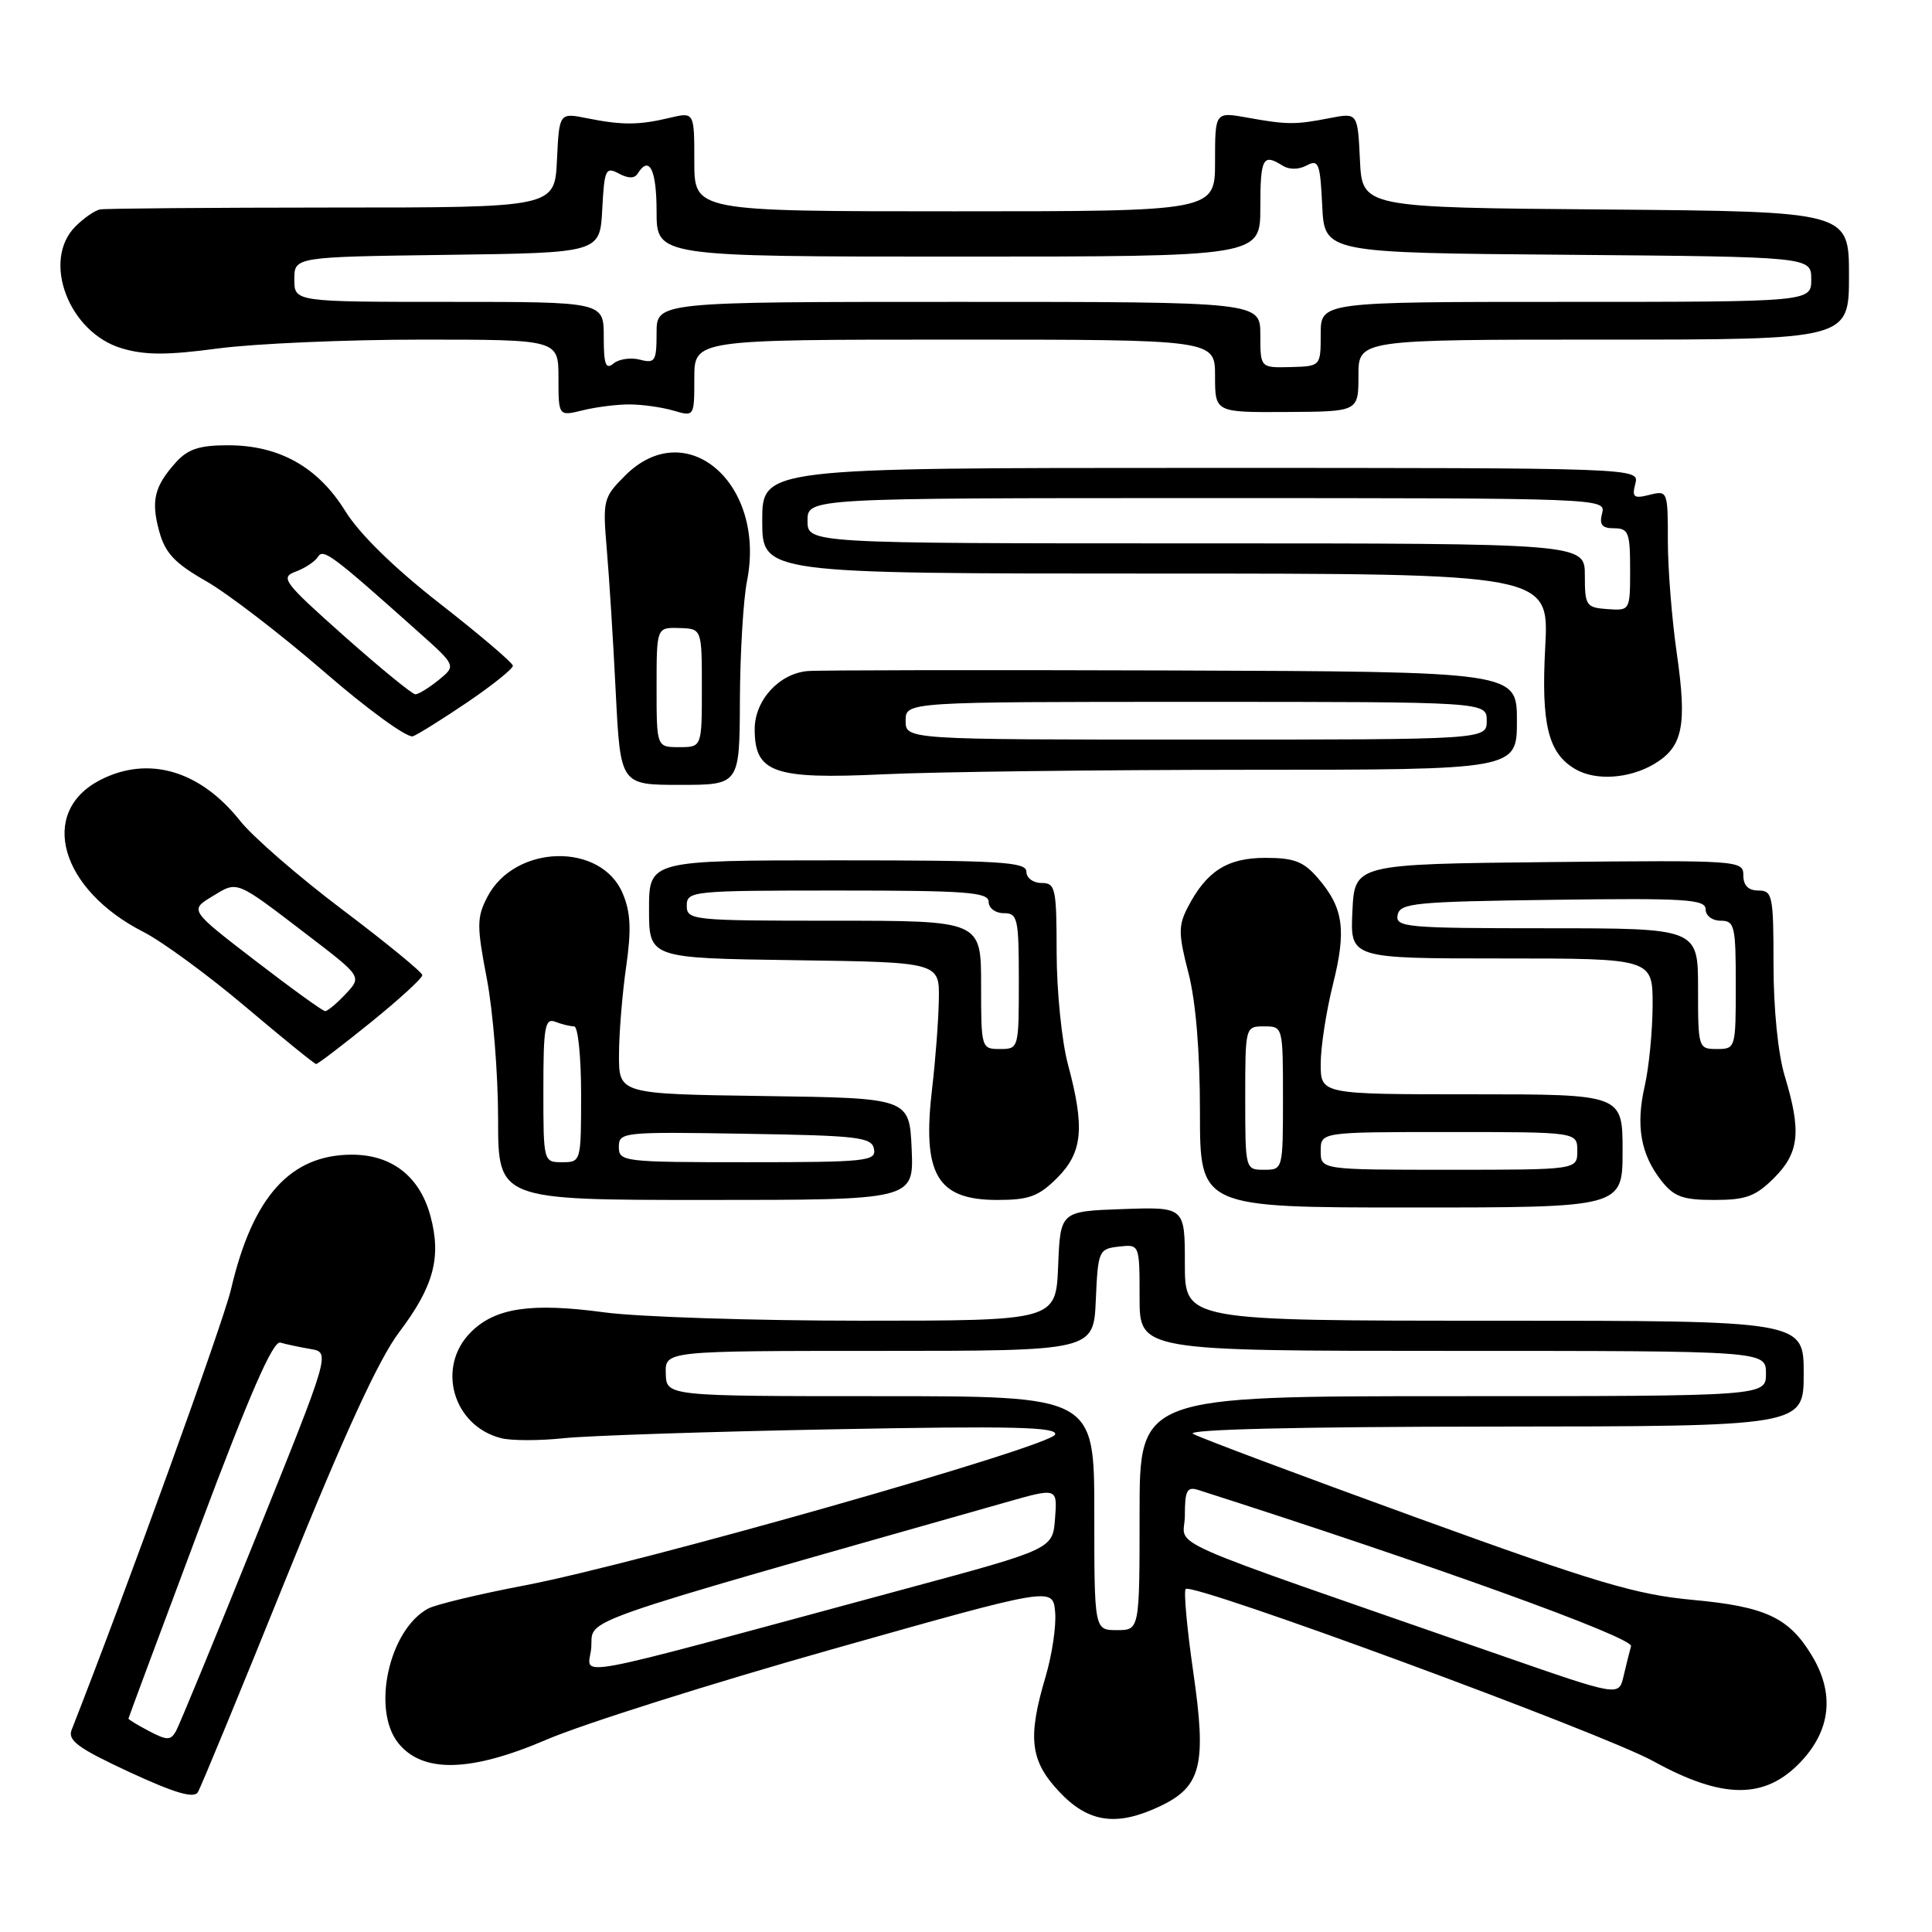 <?xml version="1.0" encoding="UTF-8" standalone="no"?>
<!DOCTYPE svg PUBLIC "-//W3C//DTD SVG 1.1//EN" "http://www.w3.org/Graphics/SVG/1.1/DTD/svg11.dtd" >
<svg xmlns="http://www.w3.org/2000/svg" xmlns:xlink="http://www.w3.org/1999/xlink" version="1.1" viewBox="0 0 256 256">
 <g >
 <path fill="currentColor"
d=" M 153.72 239.33 C 159.19 236.73 159.90 233.87 158.11 221.53 C 157.28 215.77 156.83 210.83 157.11 210.55 C 158.02 209.64 212.31 229.63 219.08 233.37 C 228.28 238.44 233.89 238.46 238.63 233.43 C 242.62 229.20 243.11 224.33 240.04 219.30 C 237.00 214.31 233.91 212.88 224.27 211.99 C 216.77 211.30 211.45 209.71 187.58 201.05 C 172.23 195.48 158.96 190.50 158.08 189.99 C 157.09 189.41 171.94 189.05 197.75 189.03 C 239.00 189.00 239.00 189.00 239.00 182.00 C 239.00 175.00 239.00 175.00 198.00 175.00 C 157.00 175.00 157.00 175.00 157.00 167.46 C 157.00 159.92 157.00 159.92 148.75 160.21 C 140.50 160.50 140.50 160.50 140.21 167.75 C 139.91 175.00 139.91 175.00 114.12 175.00 C 99.93 175.00 84.63 174.50 80.12 173.90 C 70.37 172.58 65.62 173.29 62.39 176.52 C 57.77 181.14 60.02 188.96 66.42 190.57 C 67.78 190.91 71.51 190.91 74.70 190.57 C 77.89 190.23 93.94 189.70 110.36 189.39 C 134.20 188.93 140.14 189.08 139.81 190.08 C 139.28 191.65 84.56 207.21 69.54 210.07 C 63.51 211.22 57.75 212.60 56.74 213.14 C 51.55 215.92 49.20 226.55 52.79 230.99 C 56.02 234.98 62.36 234.83 72.42 230.51 C 77.19 228.46 94.23 223.07 110.29 218.53 C 139.50 210.27 139.50 210.27 139.81 213.58 C 139.98 215.39 139.41 219.24 138.56 222.12 C 136.13 230.28 136.49 233.32 140.37 237.43 C 144.23 241.53 147.97 242.06 153.72 239.33 Z  M 37.97 208.98 C 45.60 190.09 50.19 180.10 52.87 176.55 C 57.47 170.47 58.51 166.61 57.04 161.14 C 55.62 155.88 51.93 153.00 46.62 153.00 C 38.47 153.01 33.48 158.57 30.62 170.80 C 29.59 175.23 16.61 211.10 9.49 229.22 C 8.94 230.62 10.37 231.66 17.15 234.81 C 23.18 237.60 25.70 238.34 26.22 237.47 C 26.62 236.81 31.91 223.99 37.97 208.98 Z  M 215.00 152.50 C 215.00 145.00 215.00 145.00 195.00 145.00 C 175.00 145.00 175.00 145.00 175.00 140.96 C 175.00 138.73 175.73 134.02 176.61 130.48 C 178.43 123.24 178.03 120.30 174.65 116.38 C 172.74 114.15 171.48 113.67 167.67 113.67 C 162.62 113.67 159.86 115.43 157.37 120.25 C 156.13 122.65 156.14 123.77 157.47 128.90 C 158.45 132.67 159.00 139.33 159.00 147.39 C 159.00 160.00 159.00 160.00 187.00 160.00 C 215.00 160.00 215.00 160.00 215.00 152.50 Z  M 120.80 152.25 C 120.50 145.50 120.50 145.50 101.25 145.23 C 82.00 144.96 82.00 144.96 82.02 139.73 C 82.03 136.85 82.46 131.62 82.97 128.09 C 83.67 123.21 83.57 120.90 82.52 118.40 C 79.67 111.57 68.19 111.86 64.57 118.86 C 63.17 121.57 63.16 122.67 64.51 129.69 C 65.33 133.99 66.00 142.34 66.00 148.25 C 66.00 159.00 66.00 159.00 93.55 159.00 C 121.09 159.00 121.09 159.00 120.80 152.25 Z  M 140.08 156.08 C 143.46 152.69 143.77 149.45 141.50 141.00 C 140.69 137.97 140.02 131.34 140.01 126.25 C 140.00 117.67 139.86 117.00 138.00 117.00 C 136.89 117.00 136.00 116.33 136.00 115.50 C 136.00 114.21 132.56 114.00 111.00 114.00 C 86.00 114.00 86.00 114.00 86.00 120.48 C 86.00 126.96 86.00 126.96 105.25 127.23 C 124.50 127.50 124.50 127.50 124.40 132.50 C 124.35 135.25 123.95 140.49 123.52 144.14 C 122.16 155.60 124.13 159.00 132.15 159.00 C 136.35 159.00 137.62 158.53 140.08 156.08 Z  M 235.08 156.08 C 238.42 152.73 238.71 149.93 236.49 142.59 C 235.60 139.67 235.00 133.69 235.00 127.84 C 235.00 118.67 234.86 118.00 233.00 118.00 C 231.66 118.00 231.00 117.33 231.00 115.98 C 231.00 114.01 230.49 113.97 205.25 114.23 C 179.50 114.50 179.50 114.50 179.20 120.75 C 178.90 127.00 178.90 127.00 198.95 127.00 C 219.00 127.00 219.00 127.00 218.98 133.25 C 218.96 136.69 218.49 141.49 217.93 143.92 C 216.73 149.15 217.40 152.97 220.14 156.45 C 221.81 158.58 222.98 159.00 227.15 159.00 C 231.35 159.00 232.62 158.53 235.08 156.08 Z  M 49.14 135.46 C 52.91 132.41 55.98 129.60 55.96 129.21 C 55.94 128.82 51.18 124.92 45.39 120.55 C 39.59 116.18 33.49 110.88 31.82 108.77 C 26.51 102.07 19.63 100.07 13.25 103.37 C 5.04 107.62 7.98 117.88 19.03 123.50 C 21.51 124.77 27.59 129.22 32.53 133.40 C 37.46 137.57 41.68 140.99 41.89 140.99 C 42.10 141.00 45.37 138.51 49.14 135.46 Z  M 98.04 92.75 C 98.07 86.56 98.49 79.47 98.98 77.00 C 101.55 64.08 90.95 54.90 82.84 63.01 C 79.94 65.91 79.85 66.26 80.40 72.76 C 80.72 76.47 81.26 85.01 81.59 91.75 C 82.21 104.00 82.21 104.00 90.10 104.00 C 98.00 104.00 98.00 104.00 98.04 92.75 Z  M 165.25 102.00 C 201.00 102.00 201.00 102.00 201.00 95.50 C 201.00 89.00 201.00 89.00 155.25 88.84 C 130.09 88.76 108.38 88.79 107.00 88.92 C 103.22 89.26 100.00 92.80 100.00 96.62 C 100.00 102.40 102.50 103.28 117.00 102.60 C 123.88 102.27 145.59 102.01 165.25 102.00 Z  M 219.14 101.26 C 223.00 98.98 223.57 96.19 222.17 86.47 C 221.53 82.03 221.00 75.37 221.00 71.68 C 221.00 65.06 220.96 64.97 218.57 65.57 C 216.48 66.10 216.22 65.89 216.69 64.09 C 217.23 62.00 217.23 62.00 159.12 62.00 C 101.00 62.00 101.00 62.00 101.00 69.00 C 101.00 76.00 101.00 76.00 153.14 76.00 C 205.27 76.00 205.27 76.00 204.75 85.75 C 204.20 96.02 205.14 99.82 208.75 101.92 C 211.42 103.48 215.86 103.19 219.14 101.26 Z  M 62.02 92.99 C 65.31 90.75 67.98 88.60 67.96 88.21 C 67.93 87.82 63.59 84.12 58.31 80.00 C 52.21 75.24 47.63 70.75 45.75 67.72 C 42.14 61.88 37.00 59.00 30.21 59.00 C 26.44 59.00 24.90 59.50 23.32 61.25 C 20.44 64.45 19.98 66.36 21.11 70.45 C 21.90 73.30 23.18 74.65 27.30 77.00 C 30.16 78.63 37.20 84.04 42.95 89.01 C 48.69 93.99 53.99 97.84 54.72 97.56 C 55.44 97.28 58.73 95.22 62.02 92.99 Z  M 83.50 53.59 C 85.15 53.60 87.74 53.97 89.25 54.41 C 92.00 55.22 92.00 55.21 92.00 50.11 C 92.00 45.00 92.00 45.00 126.50 45.00 C 161.00 45.00 161.00 45.00 161.00 49.82 C 161.00 54.65 161.00 54.65 170.50 54.59 C 180.00 54.54 180.00 54.54 180.00 49.77 C 180.00 45.00 180.00 45.00 212.50 45.00 C 245.00 45.00 245.00 45.00 245.00 36.51 C 245.00 28.03 245.00 28.03 212.75 27.76 C 180.50 27.50 180.50 27.50 180.20 21.21 C 179.90 14.93 179.90 14.93 176.20 15.65 C 171.63 16.54 170.57 16.54 165.25 15.58 C 161.00 14.82 161.00 14.82 161.00 21.41 C 161.00 28.00 161.00 28.00 126.50 28.00 C 92.00 28.00 92.00 28.00 92.00 21.42 C 92.00 14.84 92.00 14.84 88.75 15.61 C 84.66 16.59 82.44 16.60 77.80 15.67 C 74.10 14.93 74.10 14.93 73.80 21.21 C 73.50 27.50 73.50 27.50 44.00 27.50 C 27.77 27.51 13.94 27.62 13.25 27.75 C 12.56 27.89 11.10 28.90 10.00 30.00 C 5.49 34.51 9.10 44.05 16.12 46.15 C 19.19 47.07 22.12 47.08 28.91 46.17 C 33.76 45.53 45.89 45.00 55.86 45.00 C 74.00 45.00 74.00 45.00 74.00 50.08 C 74.00 55.16 74.00 55.16 77.25 54.36 C 79.04 53.92 81.85 53.57 83.50 53.59 Z  M 199.00 219.39 C 152.00 203.04 157.00 205.25 157.00 200.82 C 157.00 197.51 157.28 196.96 158.75 197.42 C 189.41 207.22 216.44 216.97 216.12 218.13 C 215.91 218.88 215.46 220.69 215.12 222.14 C 214.50 224.78 214.50 224.78 199.00 219.39 Z  M 78.35 218.24 C 78.60 214.37 75.11 215.59 133.30 199.06 C 140.11 197.12 140.11 197.12 139.80 201.19 C 139.50 205.26 139.50 205.26 120.00 210.52 C 73.10 223.19 78.10 222.26 78.35 218.24 Z  M 145.00 200.50 C 145.00 185.00 145.00 185.00 116.65 185.00 C 88.30 185.00 88.30 185.00 88.22 182.00 C 88.13 179.00 88.13 179.00 116.52 179.00 C 144.91 179.00 144.91 179.00 145.20 172.25 C 145.49 165.71 145.59 165.49 148.25 165.18 C 151.00 164.87 151.00 164.87 151.00 171.93 C 151.00 179.00 151.00 179.00 192.50 179.00 C 234.00 179.00 234.00 179.00 234.00 182.00 C 234.00 185.00 234.00 185.00 192.50 185.00 C 151.00 185.00 151.00 185.00 151.00 200.50 C 151.00 216.00 151.00 216.00 148.00 216.00 C 145.00 216.00 145.00 216.00 145.00 200.50 Z  M 19.75 229.38 C 18.24 228.59 17.01 227.84 17.02 227.72 C 17.03 227.60 21.26 216.25 26.41 202.50 C 33.05 184.77 36.18 177.62 37.14 177.90 C 37.89 178.12 39.69 178.50 41.14 178.75 C 43.78 179.19 43.78 179.19 33.95 203.58 C 28.54 217.00 23.75 228.62 23.31 229.40 C 22.61 230.63 22.13 230.63 19.75 229.38 Z  M 165.00 145.50 C 165.00 136.03 165.01 136.00 167.50 136.00 C 169.99 136.00 170.00 136.03 170.00 145.50 C 170.00 154.97 169.99 155.00 167.50 155.00 C 165.01 155.00 165.00 154.97 165.00 145.50 Z  M 175.00 152.50 C 175.00 150.00 175.00 150.00 192.00 150.00 C 209.00 150.00 209.00 150.00 209.00 152.50 C 209.00 155.00 209.00 155.00 192.00 155.00 C 175.00 155.00 175.00 155.00 175.00 152.50 Z  M 72.00 144.39 C 72.00 136.04 72.21 134.87 73.58 135.39 C 74.45 135.73 75.58 136.00 76.08 136.00 C 76.59 136.00 77.00 140.05 77.00 145.00 C 77.00 153.93 76.98 154.00 74.50 154.00 C 72.01 154.00 72.00 153.97 72.00 144.39 Z  M 82.00 151.98 C 82.00 150.01 82.51 149.96 98.74 150.23 C 113.76 150.47 115.51 150.68 115.81 152.25 C 116.12 153.86 114.79 154.00 99.07 154.00 C 82.60 154.00 82.00 153.93 82.00 151.98 Z  M 130.00 130.50 C 130.00 122.00 130.00 122.00 110.50 122.00 C 91.67 122.00 91.00 121.93 91.00 120.00 C 91.00 118.07 91.67 118.00 111.00 118.00 C 128.11 118.00 131.00 118.22 131.00 119.50 C 131.00 120.33 131.89 121.00 133.00 121.00 C 134.85 121.00 135.00 121.67 135.00 130.00 C 135.00 138.93 134.98 139.00 132.50 139.00 C 130.03 139.00 130.00 138.90 130.00 130.50 Z  M 225.00 131.00 C 225.00 123.00 225.00 123.00 204.93 123.00 C 186.35 123.00 184.88 122.87 185.19 121.25 C 185.49 119.66 187.41 119.47 205.76 119.23 C 223.33 118.99 226.00 119.16 226.00 120.48 C 226.00 121.33 226.88 122.00 228.00 122.00 C 229.84 122.00 230.00 122.67 230.00 130.50 C 230.00 138.90 229.97 139.00 227.50 139.00 C 225.04 139.00 225.00 138.87 225.00 131.00 Z  M 33.81 127.28 C 25.12 120.60 25.12 120.60 28.12 118.78 C 31.54 116.70 31.10 116.52 40.73 123.88 C 47.96 129.41 47.96 129.41 45.81 131.70 C 44.62 132.97 43.39 133.99 43.08 133.98 C 42.76 133.97 38.59 130.96 33.81 127.28 Z  M 87.00 91.07 C 87.00 83.13 87.00 83.13 90.00 83.22 C 93.00 83.30 93.00 83.30 93.00 91.15 C 93.00 99.00 93.00 99.00 90.00 99.00 C 87.00 99.00 87.00 99.00 87.00 91.07 Z  M 120.00 95.50 C 120.00 93.00 120.00 93.00 158.50 93.00 C 197.00 93.00 197.00 93.00 197.00 95.50 C 197.00 98.00 197.00 98.00 158.50 98.00 C 120.00 98.00 120.00 98.00 120.00 95.50 Z  M 210.00 76.25 C 210.00 72.00 210.00 72.00 158.50 72.00 C 107.00 72.00 107.00 72.00 107.00 69.00 C 107.00 66.00 107.00 66.00 159.91 66.00 C 212.32 66.00 212.81 66.02 212.29 68.00 C 211.89 69.53 212.26 70.00 213.88 70.00 C 215.78 70.00 216.00 70.57 216.00 75.46 C 216.00 80.91 215.99 80.92 213.00 80.71 C 210.17 80.51 210.00 80.26 210.00 76.25 Z  M 45.61 84.29 C 37.55 77.12 37.09 76.51 39.19 75.74 C 40.43 75.28 41.76 74.39 42.14 73.77 C 42.84 72.65 44.03 73.54 55.48 83.77 C 60.45 88.21 60.45 88.21 58.12 90.11 C 56.83 91.15 55.44 92.00 55.04 92.00 C 54.63 92.00 50.39 88.53 45.61 84.29 Z  M 80.00 44.62 C 80.00 40.00 80.00 40.00 59.50 40.00 C 39.00 40.00 39.00 40.00 39.00 37.02 C 39.00 34.04 39.00 34.04 59.25 33.77 C 79.50 33.50 79.50 33.50 79.80 27.74 C 80.08 22.45 80.25 22.06 81.99 22.99 C 83.25 23.67 84.08 23.67 84.50 23.00 C 86.03 20.53 87.00 22.47 87.00 28.00 C 87.00 34.00 87.00 34.00 127.00 34.00 C 167.00 34.00 167.00 34.00 167.00 27.50 C 167.00 20.93 167.34 20.29 169.95 21.95 C 170.83 22.50 172.08 22.49 173.15 21.92 C 174.72 21.08 174.93 21.62 175.20 27.24 C 175.50 33.50 175.50 33.50 207.75 33.76 C 240.00 34.03 240.00 34.03 240.00 37.01 C 240.00 40.00 240.00 40.00 207.50 40.00 C 175.00 40.00 175.00 40.00 175.00 44.27 C 175.00 48.53 175.00 48.53 171.00 48.64 C 167.00 48.74 167.00 48.74 167.00 44.37 C 167.00 40.00 167.00 40.00 127.00 40.00 C 87.00 40.00 87.00 40.00 87.00 44.12 C 87.00 47.86 86.80 48.18 84.80 47.66 C 83.59 47.34 82.02 47.57 81.30 48.16 C 80.26 49.03 80.00 48.31 80.00 44.62 Z "/>
</g>
</svg>